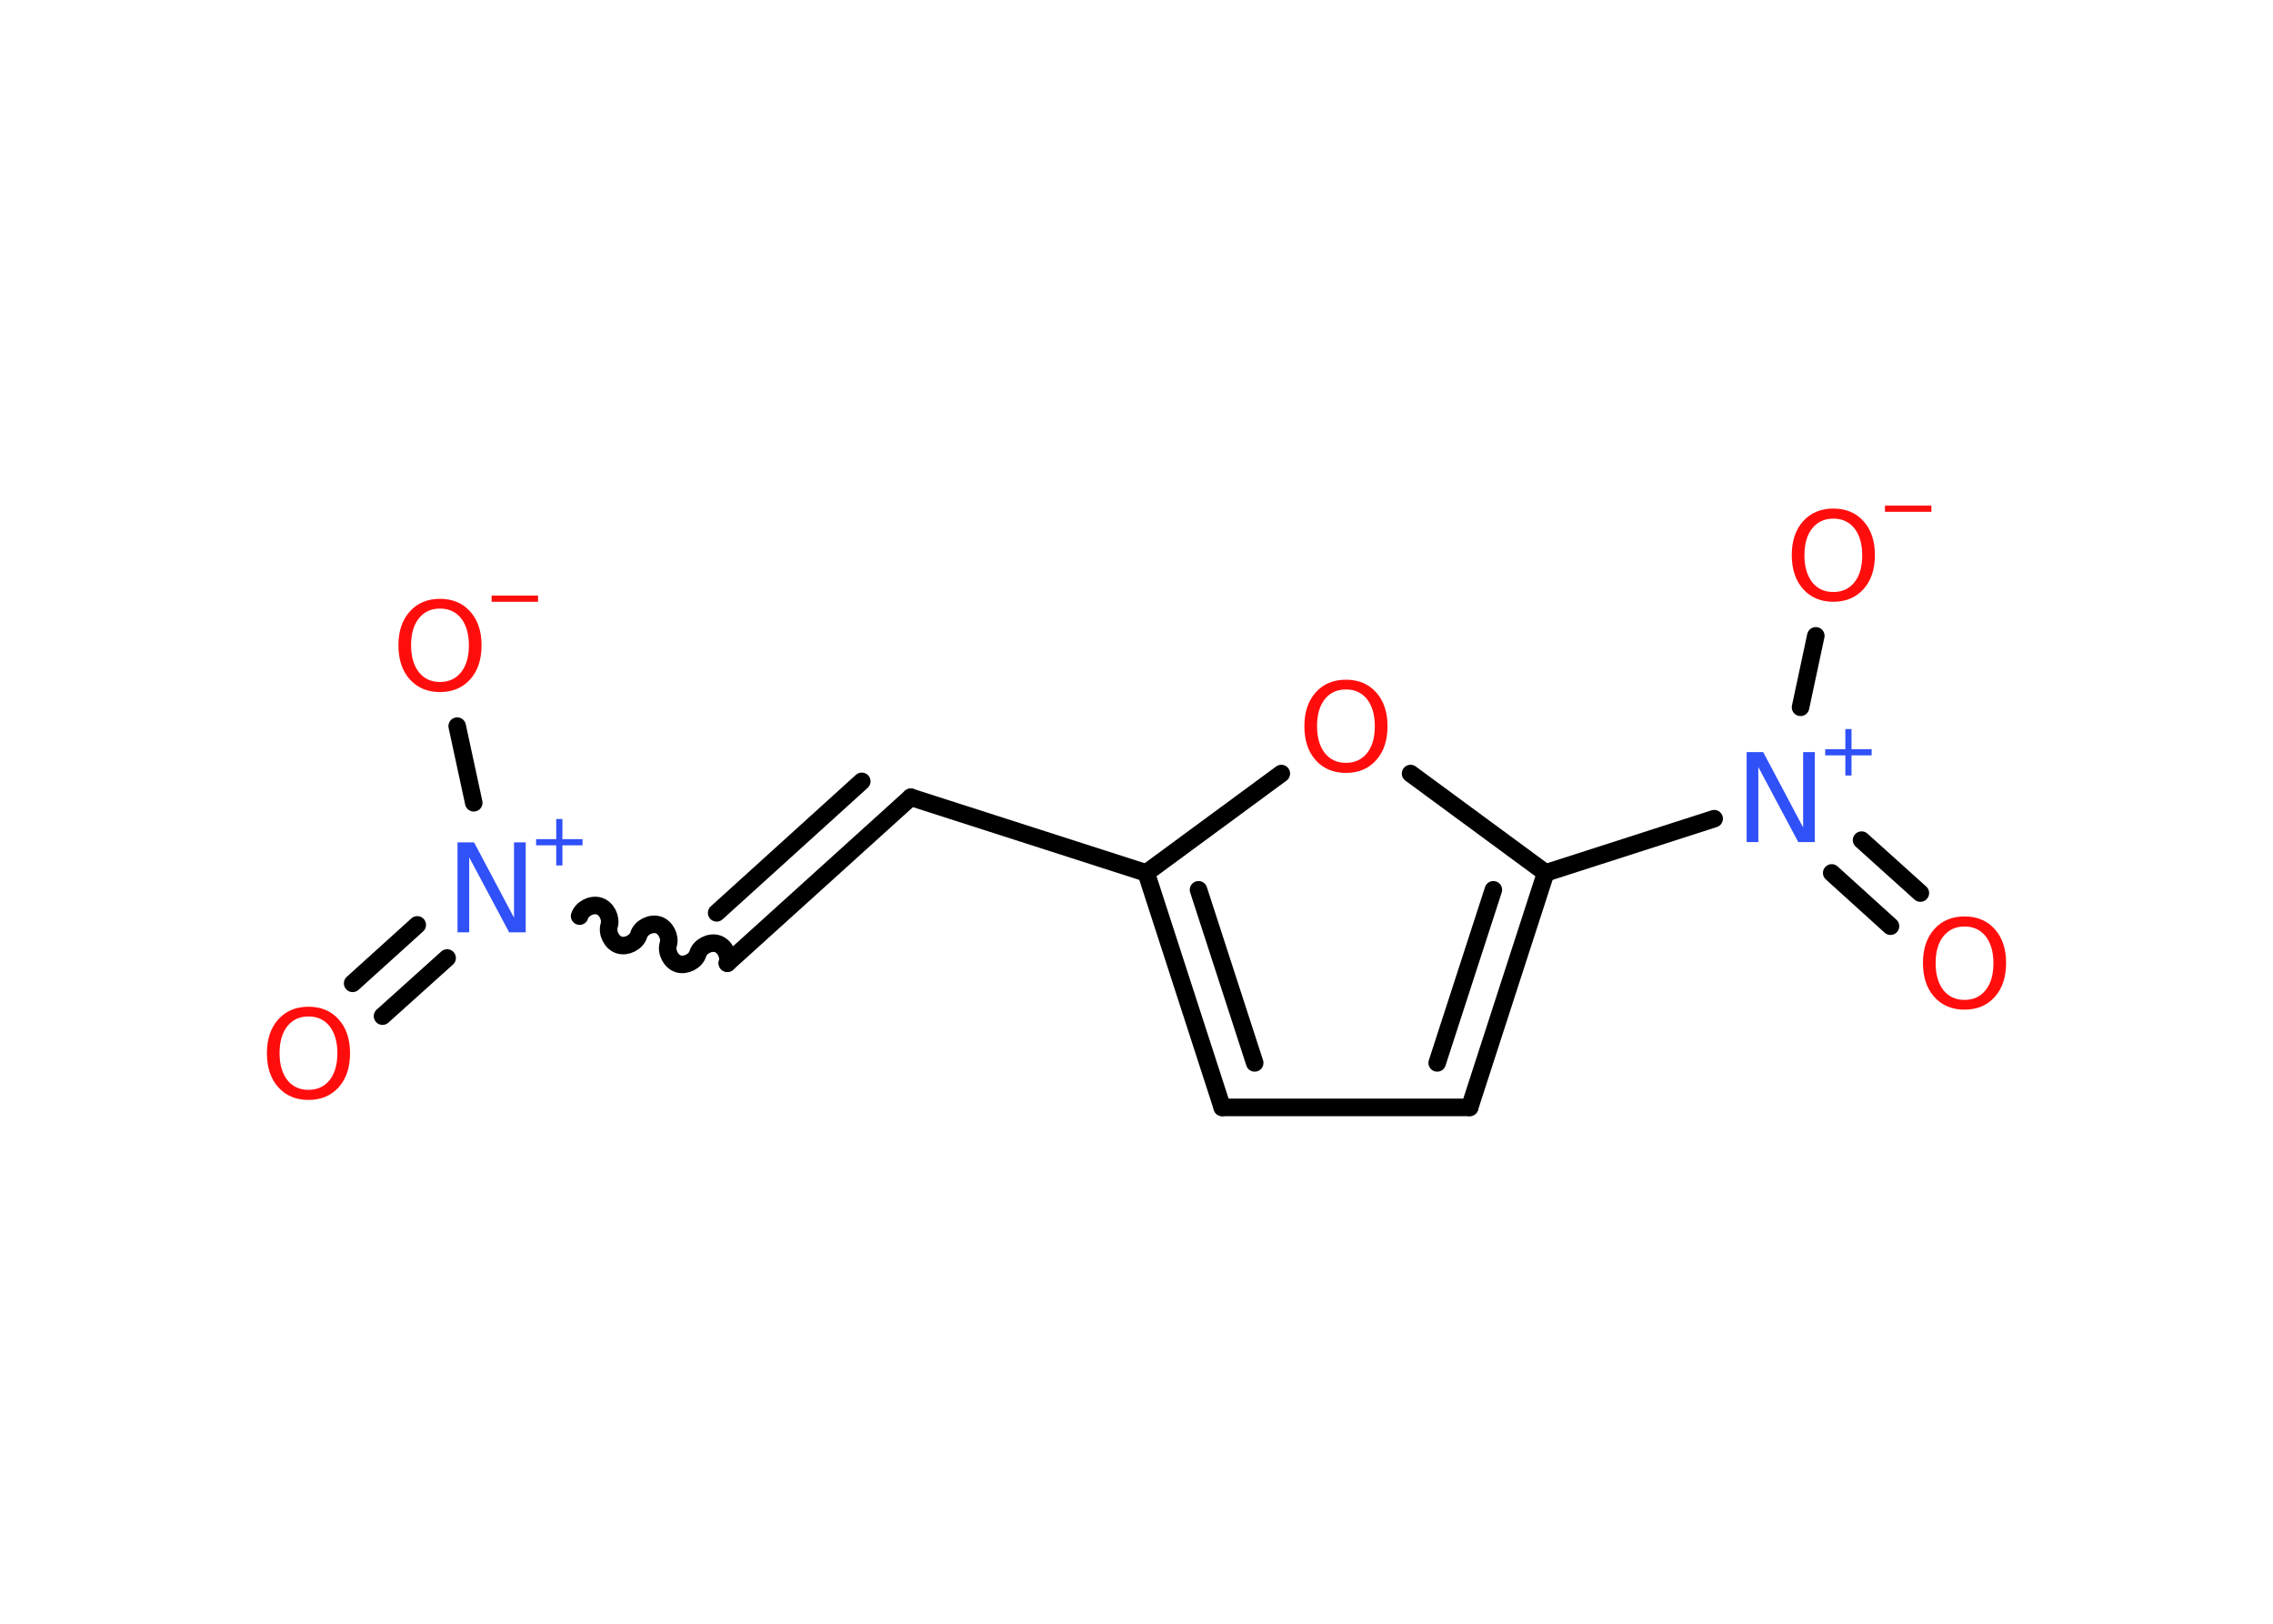<?xml version='1.0' encoding='UTF-8'?>
<!DOCTYPE svg PUBLIC "-//W3C//DTD SVG 1.1//EN" "http://www.w3.org/Graphics/SVG/1.1/DTD/svg11.dtd">
<svg version='1.2' xmlns='http://www.w3.org/2000/svg' xmlns:xlink='http://www.w3.org/1999/xlink' width='70.0mm' height='50.0mm' viewBox='0 0 70.0 50.0'>
  <desc>Generated by the Chemistry Development Kit (http://github.com/cdk)</desc>
  <g stroke-linecap='round' stroke-linejoin='round' stroke='#000000' stroke-width='.54' fill='#FF0D0D'>
    <rect x='.0' y='.0' width='70.0' height='50.0' fill='#FFFFFF' stroke='none'/>
    <g id='mol1' class='mol'>
      <g id='mol1bnd1' class='bond'>
        <line x1='10.86' y1='30.28' x2='12.85' y2='28.48'/>
        <line x1='11.78' y1='31.29' x2='13.77' y2='29.5'/>
      </g>
      <line id='mol1bnd2' class='bond' x1='14.59' y1='24.72' x2='14.08' y2='22.36'/>
      <path id='mol1bnd3' class='bond' d='M22.4 29.66c.07 -.23 -.08 -.53 -.31 -.6c-.23 -.07 -.53 .08 -.6 .31c-.07 .23 -.37 .38 -.6 .31c-.23 -.07 -.38 -.37 -.31 -.6c.07 -.23 -.08 -.53 -.31 -.6c-.23 -.07 -.53 .08 -.6 .31c-.07 .23 -.37 .38 -.6 .31c-.23 -.07 -.38 -.37 -.31 -.6c.07 -.23 -.08 -.53 -.31 -.6c-.23 -.07 -.53 .08 -.6 .31' fill='none' stroke='#000000' stroke-width='.54'/>
      <g id='mol1bnd4' class='bond'>
        <line x1='22.4' y1='29.66' x2='28.05' y2='24.55'/>
        <line x1='22.07' y1='28.11' x2='26.54' y2='24.06'/>
      </g>
      <line id='mol1bnd5' class='bond' x1='28.05' y1='24.55' x2='35.3' y2='26.88'/>
      <g id='mol1bnd6' class='bond'>
        <line x1='35.3' y1='26.88' x2='37.64' y2='34.1'/>
        <line x1='36.91' y1='27.4' x2='38.64' y2='32.73'/>
      </g>
      <line id='mol1bnd7' class='bond' x1='37.64' y1='34.1' x2='45.26' y2='34.1'/>
      <g id='mol1bnd8' class='bond'>
        <line x1='45.26' y1='34.1' x2='47.6' y2='26.88'/>
        <line x1='44.26' y1='32.73' x2='45.99' y2='27.4'/>
      </g>
      <line id='mol1bnd9' class='bond' x1='47.6' y1='26.88' x2='52.79' y2='25.21'/>
      <g id='mol1bnd10' class='bond'>
        <line x1='57.33' y1='25.87' x2='59.14' y2='27.5'/>
        <line x1='56.41' y1='26.88' x2='58.22' y2='28.52'/>
      </g>
      <line id='mol1bnd11' class='bond' x1='55.45' y1='21.78' x2='55.92' y2='19.58'/>
      <line id='mol1bnd12' class='bond' x1='47.6' y1='26.88' x2='43.44' y2='23.82'/>
      <line id='mol1bnd13' class='bond' x1='35.3' y1='26.88' x2='39.46' y2='23.82'/>
      <path id='mol1atm1' class='atom' d='M9.5 31.3q-.41 .0 -.65 .3q-.24 .3 -.24 .83q.0 .52 .24 .83q.24 .3 .65 .3q.41 .0 .65 -.3q.24 -.3 .24 -.83q.0 -.52 -.24 -.83q-.24 -.3 -.65 -.3zM9.5 31.0q.58 .0 .93 .39q.35 .39 .35 1.04q.0 .66 -.35 1.05q-.35 .39 -.93 .39q-.58 .0 -.93 -.39q-.35 -.39 -.35 -1.05q.0 -.65 .35 -1.04q.35 -.39 .93 -.39z' stroke='none'/>
      <g id='mol1atm2' class='atom'>
        <path d='M14.1 25.94h.5l1.23 2.32v-2.32h.36v2.77h-.51l-1.23 -2.31v2.31h-.36v-2.77z' stroke='none' fill='#3050F8'/>
        <path d='M17.32 25.22v.62h.62v.19h-.62v.62h-.19v-.62h-.62v-.19h.62v-.62h.19z' stroke='none' fill='#3050F8'/>
      </g>
      <g id='mol1atm3' class='atom'>
        <path d='M13.55 18.74q-.41 .0 -.65 .3q-.24 .3 -.24 .83q.0 .52 .24 .83q.24 .3 .65 .3q.41 .0 .65 -.3q.24 -.3 .24 -.83q.0 -.52 -.24 -.83q-.24 -.3 -.65 -.3zM13.55 18.44q.58 .0 .93 .39q.35 .39 .35 1.04q.0 .66 -.35 1.05q-.35 .39 -.93 .39q-.58 .0 -.93 -.39q-.35 -.39 -.35 -1.05q.0 -.65 .35 -1.04q.35 -.39 .93 -.39z' stroke='none'/>
        <path d='M15.14 18.34h1.43v.19h-1.43v-.19z' stroke='none'/>
      </g>
      <g id='mol1atm10' class='atom'>
        <path d='M53.8 23.16h.5l1.23 2.32v-2.32h.36v2.77h-.51l-1.23 -2.31v2.31h-.36v-2.77z' stroke='none' fill='#3050F8'/>
        <path d='M57.02 22.45v.62h.62v.19h-.62v.62h-.19v-.62h-.62v-.19h.62v-.62h.19z' stroke='none' fill='#3050F8'/>
      </g>
      <path id='mol1atm11' class='atom' d='M60.5 28.53q-.41 .0 -.65 .3q-.24 .3 -.24 .83q.0 .52 .24 .83q.24 .3 .65 .3q.41 .0 .65 -.3q.24 -.3 .24 -.83q.0 -.52 -.24 -.83q-.24 -.3 -.65 -.3zM60.5 28.22q.58 .0 .93 .39q.35 .39 .35 1.04q.0 .66 -.35 1.05q-.35 .39 -.93 .39q-.58 .0 -.93 -.39q-.35 -.39 -.35 -1.05q.0 -.65 .35 -1.04q.35 -.39 .93 -.39z' stroke='none'/>
      <g id='mol1atm12' class='atom'>
        <path d='M56.46 15.97q-.41 .0 -.65 .3q-.24 .3 -.24 .83q.0 .52 .24 .83q.24 .3 .65 .3q.41 .0 .65 -.3q.24 -.3 .24 -.83q.0 -.52 -.24 -.83q-.24 -.3 -.65 -.3zM56.46 15.66q.58 .0 .93 .39q.35 .39 .35 1.04q.0 .66 -.35 1.05q-.35 .39 -.93 .39q-.58 .0 -.93 -.39q-.35 -.39 -.35 -1.05q.0 -.65 .35 -1.04q.35 -.39 .93 -.39z' stroke='none'/>
        <path d='M58.05 15.57h1.43v.19h-1.43v-.19z' stroke='none'/>
      </g>
      <path id='mol1atm13' class='atom' d='M41.45 21.23q-.41 .0 -.65 .3q-.24 .3 -.24 .83q.0 .52 .24 .83q.24 .3 .65 .3q.41 .0 .65 -.3q.24 -.3 .24 -.83q.0 -.52 -.24 -.83q-.24 -.3 -.65 -.3zM41.45 20.93q.58 .0 .93 .39q.35 .39 .35 1.04q.0 .66 -.35 1.05q-.35 .39 -.93 .39q-.58 .0 -.93 -.39q-.35 -.39 -.35 -1.05q.0 -.65 .35 -1.04q.35 -.39 .93 -.39z' stroke='none'/>
    </g>
  </g>
</svg>
